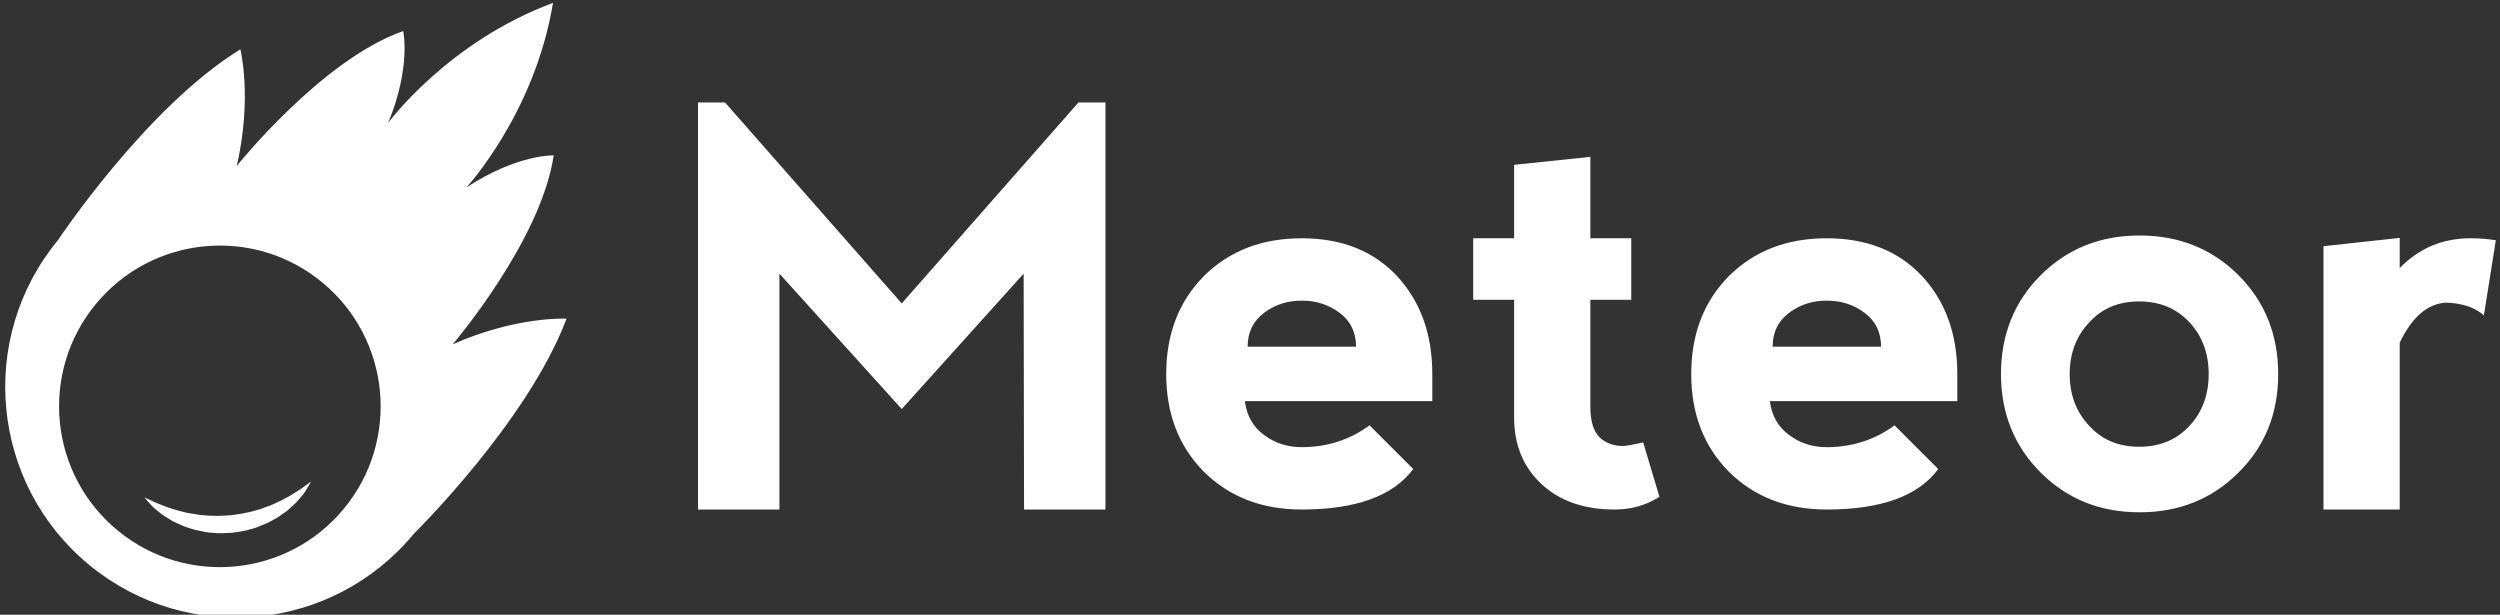 <svg data-v-423bf9ae="" xmlns="http://www.w3.org/2000/svg" viewBox="0 0 366 90" class="iconLeft"><rect x="0" y="0" width="366" height="90" fill="#333333" stroke="none"/><!----><!----><!----><g data-v-423bf9ae="" id="50dcca2e-c74f-4561-8dcb-eac7681b0a40" fill="white" transform="matrix(5.814,0,0,5.814,97.304,0.93)"><path d="M2.89 12.67L0.84 12.67L0.84 2.42L1.52 2.42L5.97 7.48L10.42 2.42L11.10 2.42L11.10 12.67L9.05 12.67L9.04 6.73L5.97 10.14L2.89 6.73L2.89 12.67ZM12.63 9.26L12.63 9.26L12.63 9.26Q12.63 7.75 13.58 6.79L13.58 6.79L13.58 6.79Q14.54 5.84 16.04 5.84L16.04 5.84L16.04 5.84Q17.55 5.84 18.44 6.79L18.44 6.79L18.44 6.79Q19.33 7.75 19.33 9.26L19.33 9.26L19.33 9.94L14.61 9.94L14.61 9.94Q14.68 10.49 15.09 10.79L15.09 10.79L15.09 10.79Q15.50 11.10 16.04 11.10L16.04 11.10L16.04 11.10Q17.00 11.10 17.75 10.55L17.75 10.55L18.85 11.65L18.85 11.65Q18.09 12.67 16.04 12.67L16.04 12.67L16.04 12.67Q14.54 12.67 13.58 11.72L13.58 11.72L13.58 11.72Q12.63 10.76 12.63 9.26ZM17.41 8.57L17.41 8.57Q17.41 8.03 17.00 7.72L17.00 7.72L17.00 7.72Q16.59 7.41 16.04 7.41L16.04 7.41L16.04 7.41Q15.50 7.41 15.09 7.72L15.09 7.72L15.09 7.72Q14.68 8.03 14.68 8.57L14.68 8.57L17.41 8.57ZM25.05 12.35L25.05 12.35Q24.55 12.67 23.92 12.67L23.92 12.67L23.92 12.67Q22.76 12.67 22.07 12.02L22.07 12.02L22.07 12.02Q21.39 11.38 21.39 10.35L21.39 10.35L21.39 7.39L20.36 7.39L20.36 5.84L21.39 5.84L21.39 3.99L23.31 3.79L23.31 5.84L24.34 5.84L24.34 7.39L23.31 7.39L23.31 10.08L23.31 10.08Q23.31 10.62 23.54 10.85L23.54 10.85L23.54 10.85Q23.77 11.07 24.13 11.07L24.13 11.07L24.13 11.07Q24.24 11.07 24.64 10.98L24.64 10.98L25.05 12.35ZM25.85 9.26L25.85 9.26L25.85 9.26Q25.85 7.75 26.80 6.79L26.80 6.79L26.80 6.79Q27.76 5.84 29.26 5.84L29.26 5.84L29.26 5.84Q30.77 5.84 31.66 6.79L31.66 6.79L31.66 6.79Q32.55 7.75 32.55 9.26L32.55 9.26L32.55 9.94L27.83 9.94L27.83 9.94Q27.90 10.49 28.31 10.79L28.31 10.79L28.31 10.79Q28.72 11.10 29.26 11.10L29.26 11.10L29.26 11.10Q30.22 11.10 30.97 10.55L30.97 10.55L32.07 11.65L32.07 11.65Q31.32 12.67 29.26 12.67L29.26 12.67L29.26 12.67Q27.76 12.67 26.80 11.72L26.80 11.72L26.80 11.72Q25.85 10.76 25.85 9.26ZM30.63 8.57L30.63 8.57Q30.63 8.03 30.22 7.72L30.22 7.72L30.22 7.72Q29.81 7.41 29.26 7.41L29.26 7.41L29.26 7.41Q28.72 7.41 28.31 7.72L28.31 7.72L28.31 7.72Q27.90 8.03 27.90 8.57L27.90 8.57L30.63 8.57ZM37.14 12.74L37.14 12.74Q35.65 12.74 34.65 11.74L34.65 11.74L34.65 11.74Q33.65 10.74 33.65 9.26L33.65 9.26L33.65 9.26Q33.65 7.77 34.65 6.77L34.65 6.77L34.65 6.77Q35.65 5.77 37.14 5.77L37.14 5.77L37.14 5.77Q38.63 5.77 39.63 6.77L39.63 6.77L39.63 6.77Q40.63 7.77 40.63 9.26L40.63 9.26L40.63 9.26Q40.63 10.75 39.63 11.74L39.63 11.74L39.63 11.74Q38.63 12.74 37.14 12.74L37.14 12.74ZM37.13 11.09L37.13 11.09L37.13 11.09Q37.91 11.09 38.40 10.56L38.40 10.56L38.40 10.56Q38.88 10.04 38.88 9.26L38.88 9.26L38.88 9.26Q38.88 8.48 38.40 7.96L38.40 7.96L38.40 7.96Q37.91 7.43 37.13 7.43L37.13 7.43L37.13 7.43Q36.35 7.43 35.87 7.96L35.87 7.96L35.87 7.96Q35.38 8.48 35.38 9.26L35.38 9.26L35.38 9.26Q35.38 10.04 35.87 10.56L35.87 10.56L35.87 10.56Q36.35 11.09 37.13 11.09ZM43.69 5.83L43.69 6.59L43.69 6.59Q44.42 5.84 45.47 5.84L45.47 5.84L45.47 5.84Q45.81 5.84 46.11 5.89L46.11 5.89L45.81 7.78L45.81 7.78Q45.47 7.48 44.85 7.46L44.85 7.46L44.85 7.46Q44.15 7.51 43.69 8.47L43.69 8.47L43.69 12.67L41.77 12.67L41.77 6.04L43.69 5.83Z"></path></g><!----><g data-v-423bf9ae="" id="4cf999eb-728a-460a-9b81-d8a32ddc0450" transform="matrix(1.137,0,0,1.137,-14.994,-11.429)" stroke="none" fill="white"><path d="M86.139 51.081s-6.427-.346-14.657 3.3c0 0 11.394-13.347 12.998-24.323 0 0-4.716-.16-11.249 4.14 0 0 8.799-9.489 11.162-23.772-13.578 5.022-21.231 15.458-21.231 15.458 2.986-7.229 1.938-11.829 1.938-11.829C54.625 17.707 43.673 31.42 43.673 31.42c2.022-8.771.467-15.017.467-15.017-12.097 7.425-23.479 24.556-23.479 24.556-10.445 12.65-8.658 31.372 3.991 41.816 12.649 10.445 31.371 8.657 41.816-3.992.001-.001 14.669-14.419 19.671-27.702zM28.315 78.339c-8.817-7.28-10.063-20.329-2.782-29.146 7.28-8.817 20.328-10.063 29.145-2.782 8.817 7.281 10.063 20.329 2.783 29.145-7.28 8.818-20.329 10.064-29.146 2.783z"></path><path d="M53.236 72.068s-.184.34-.528.91a5.716 5.716 0 0 1-.708.983c-.301.37-.648.803-1.096 1.179l-.68.624c-.252.191-.526.374-.804.572-.542.418-1.192.732-1.855 1.082-.694.266-1.396.618-2.168.788-.754.241-1.554.328-2.347.45-.801.03-1.604.099-2.39.003-.791-.017-1.547-.233-2.279-.362-.716-.219-1.415-.4-2.026-.71l-.898-.411c-.271-.167-.535-.328-.786-.484-.513-.286-.926-.639-1.288-.944a5.856 5.856 0 0 1-.889-.837c-.455-.502-.692-.797-.692-.797s.363.15.957.431c.287.153.654.302 1.075.462.417.167.877.357 1.399.51.508.181 1.07.328 1.663.466.582.18 1.232.209 1.866.355.656.051 1.324.135 2.009.125.683.038 1.373-.031 2.064-.063.683-.1 1.375-.161 2.038-.328.675-.116 1.314-.328 1.949-.502.595-.265 1.23-.414 1.766-.701l.811-.371.734-.401c.487-.252.894-.519 1.267-.758a8.57 8.57 0 0 0 .976-.664c.536-.395.86-.607.86-.607z"></path></g><!----></svg>